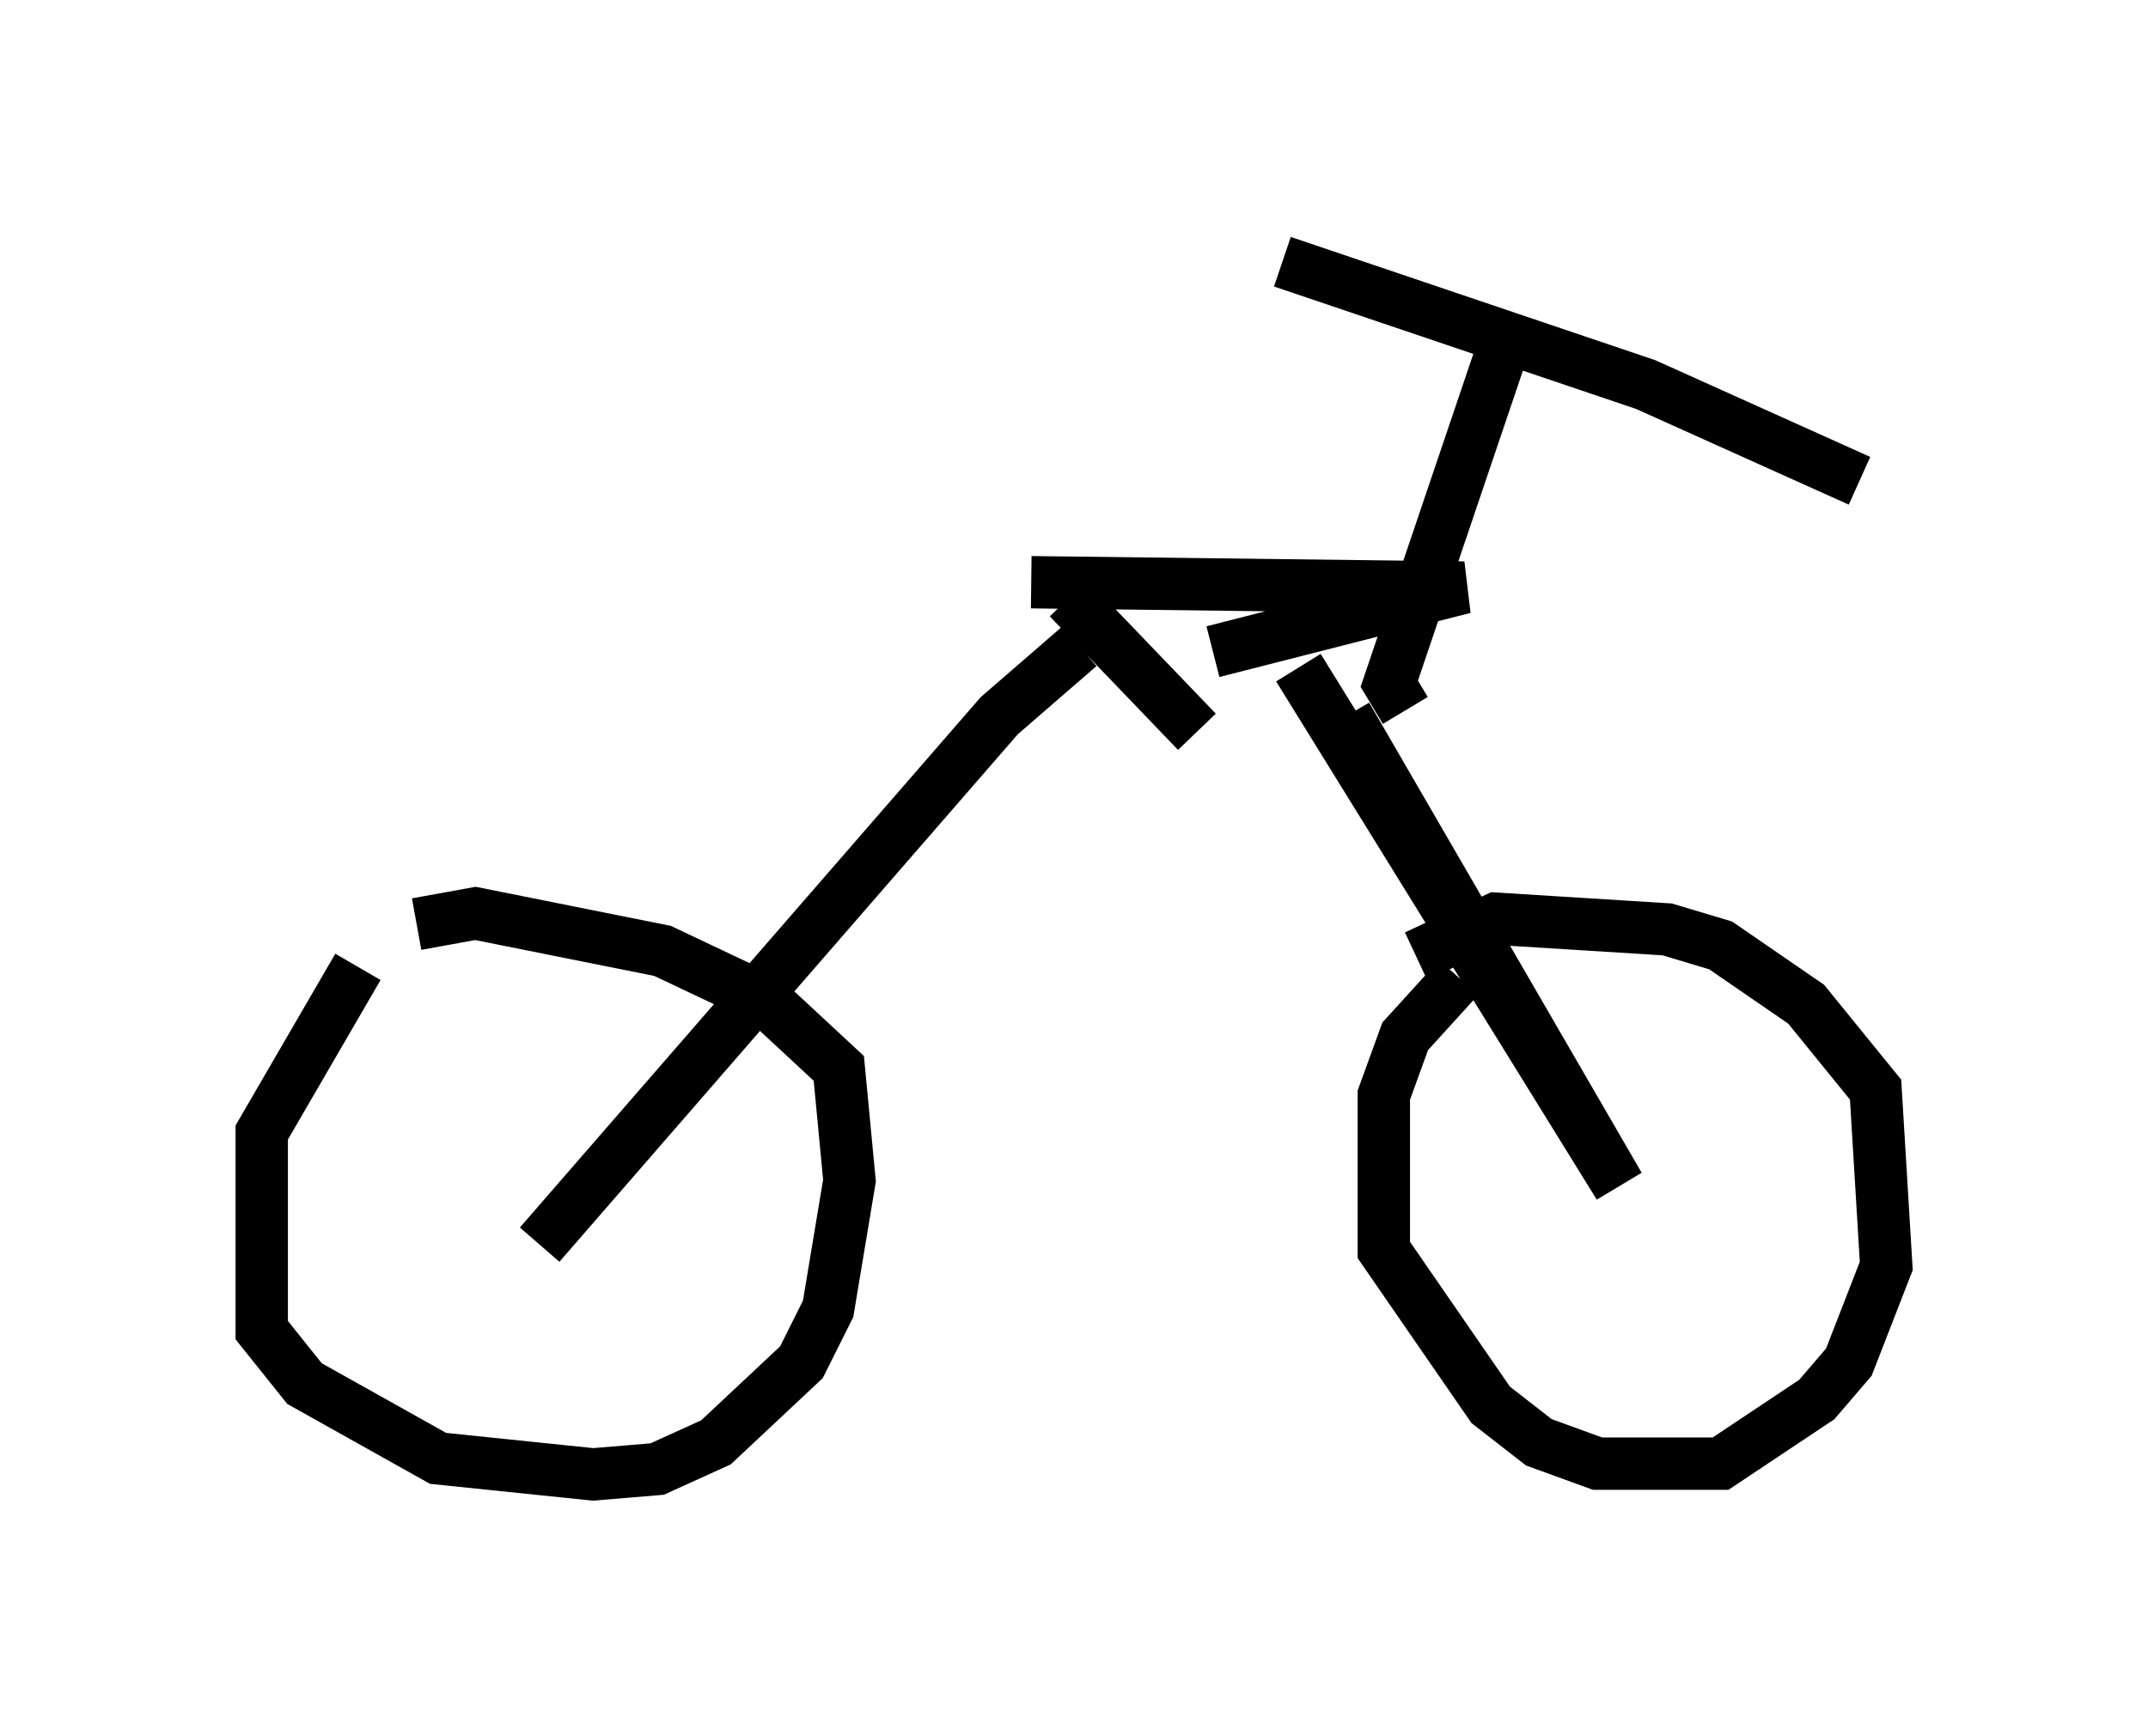 <?xml version="1.0" encoding="utf-8" ?>
<svg baseProfile="full" height="33.173" version="1.1" width="41.034" xmlns="http://www.w3.org/2000/svg" xmlns:ev="http://www.w3.org/2001/xml-events" xmlns:xlink="http://www.w3.org/1999/xlink"><defs /><rect fill="white" height="33.173" width="41.034" x="0" y="0" /><path d="M8.369, 17.454 m-1.531, 1.021 l-1.838, 3.165 0.0, 3.777 l0.817, 1.021 2.552, 1.429 l2.96, 0.306 1.225, -0.102 l1.123, -0.51 1.633, -1.531 l0.51, -1.021 0.408, -2.45 l-0.204, -2.144 -1.429, -1.327 l-1.94, -0.919 -3.573, -0.715 l-1.123, 0.204 m19.906, 1.021 l-1.021, 1.123 -0.408, 1.123 l0.0, 2.96 2.042, 2.96 l0.919, 0.715 1.123, 0.408 l2.348, 0.0 1.838, -1.225 l0.613, -0.715 0.715, -1.838 l-0.204, -3.369 -1.327, -1.633 l-1.633, -1.123 -1.021, -0.306 l-3.267, -0.204 -1.531, 0.715 m-16.742, 5.513 l8.779, -10.106 1.531, -1.327 m-0.204, -0.919 l2.45, 2.552 m-3.165, -2.858 l8.269, 0.102 -4.798, 1.225 m2.552, 1.225 l5.206, 8.983 -6.125, -9.902 m2.042, 0.817 l-0.306, -0.51 2.246, -6.635 m-4.288, -1.429 l6.942, 2.348 4.083, 1.838 " fill="none" stroke="black" stroke-width="1" /></svg>